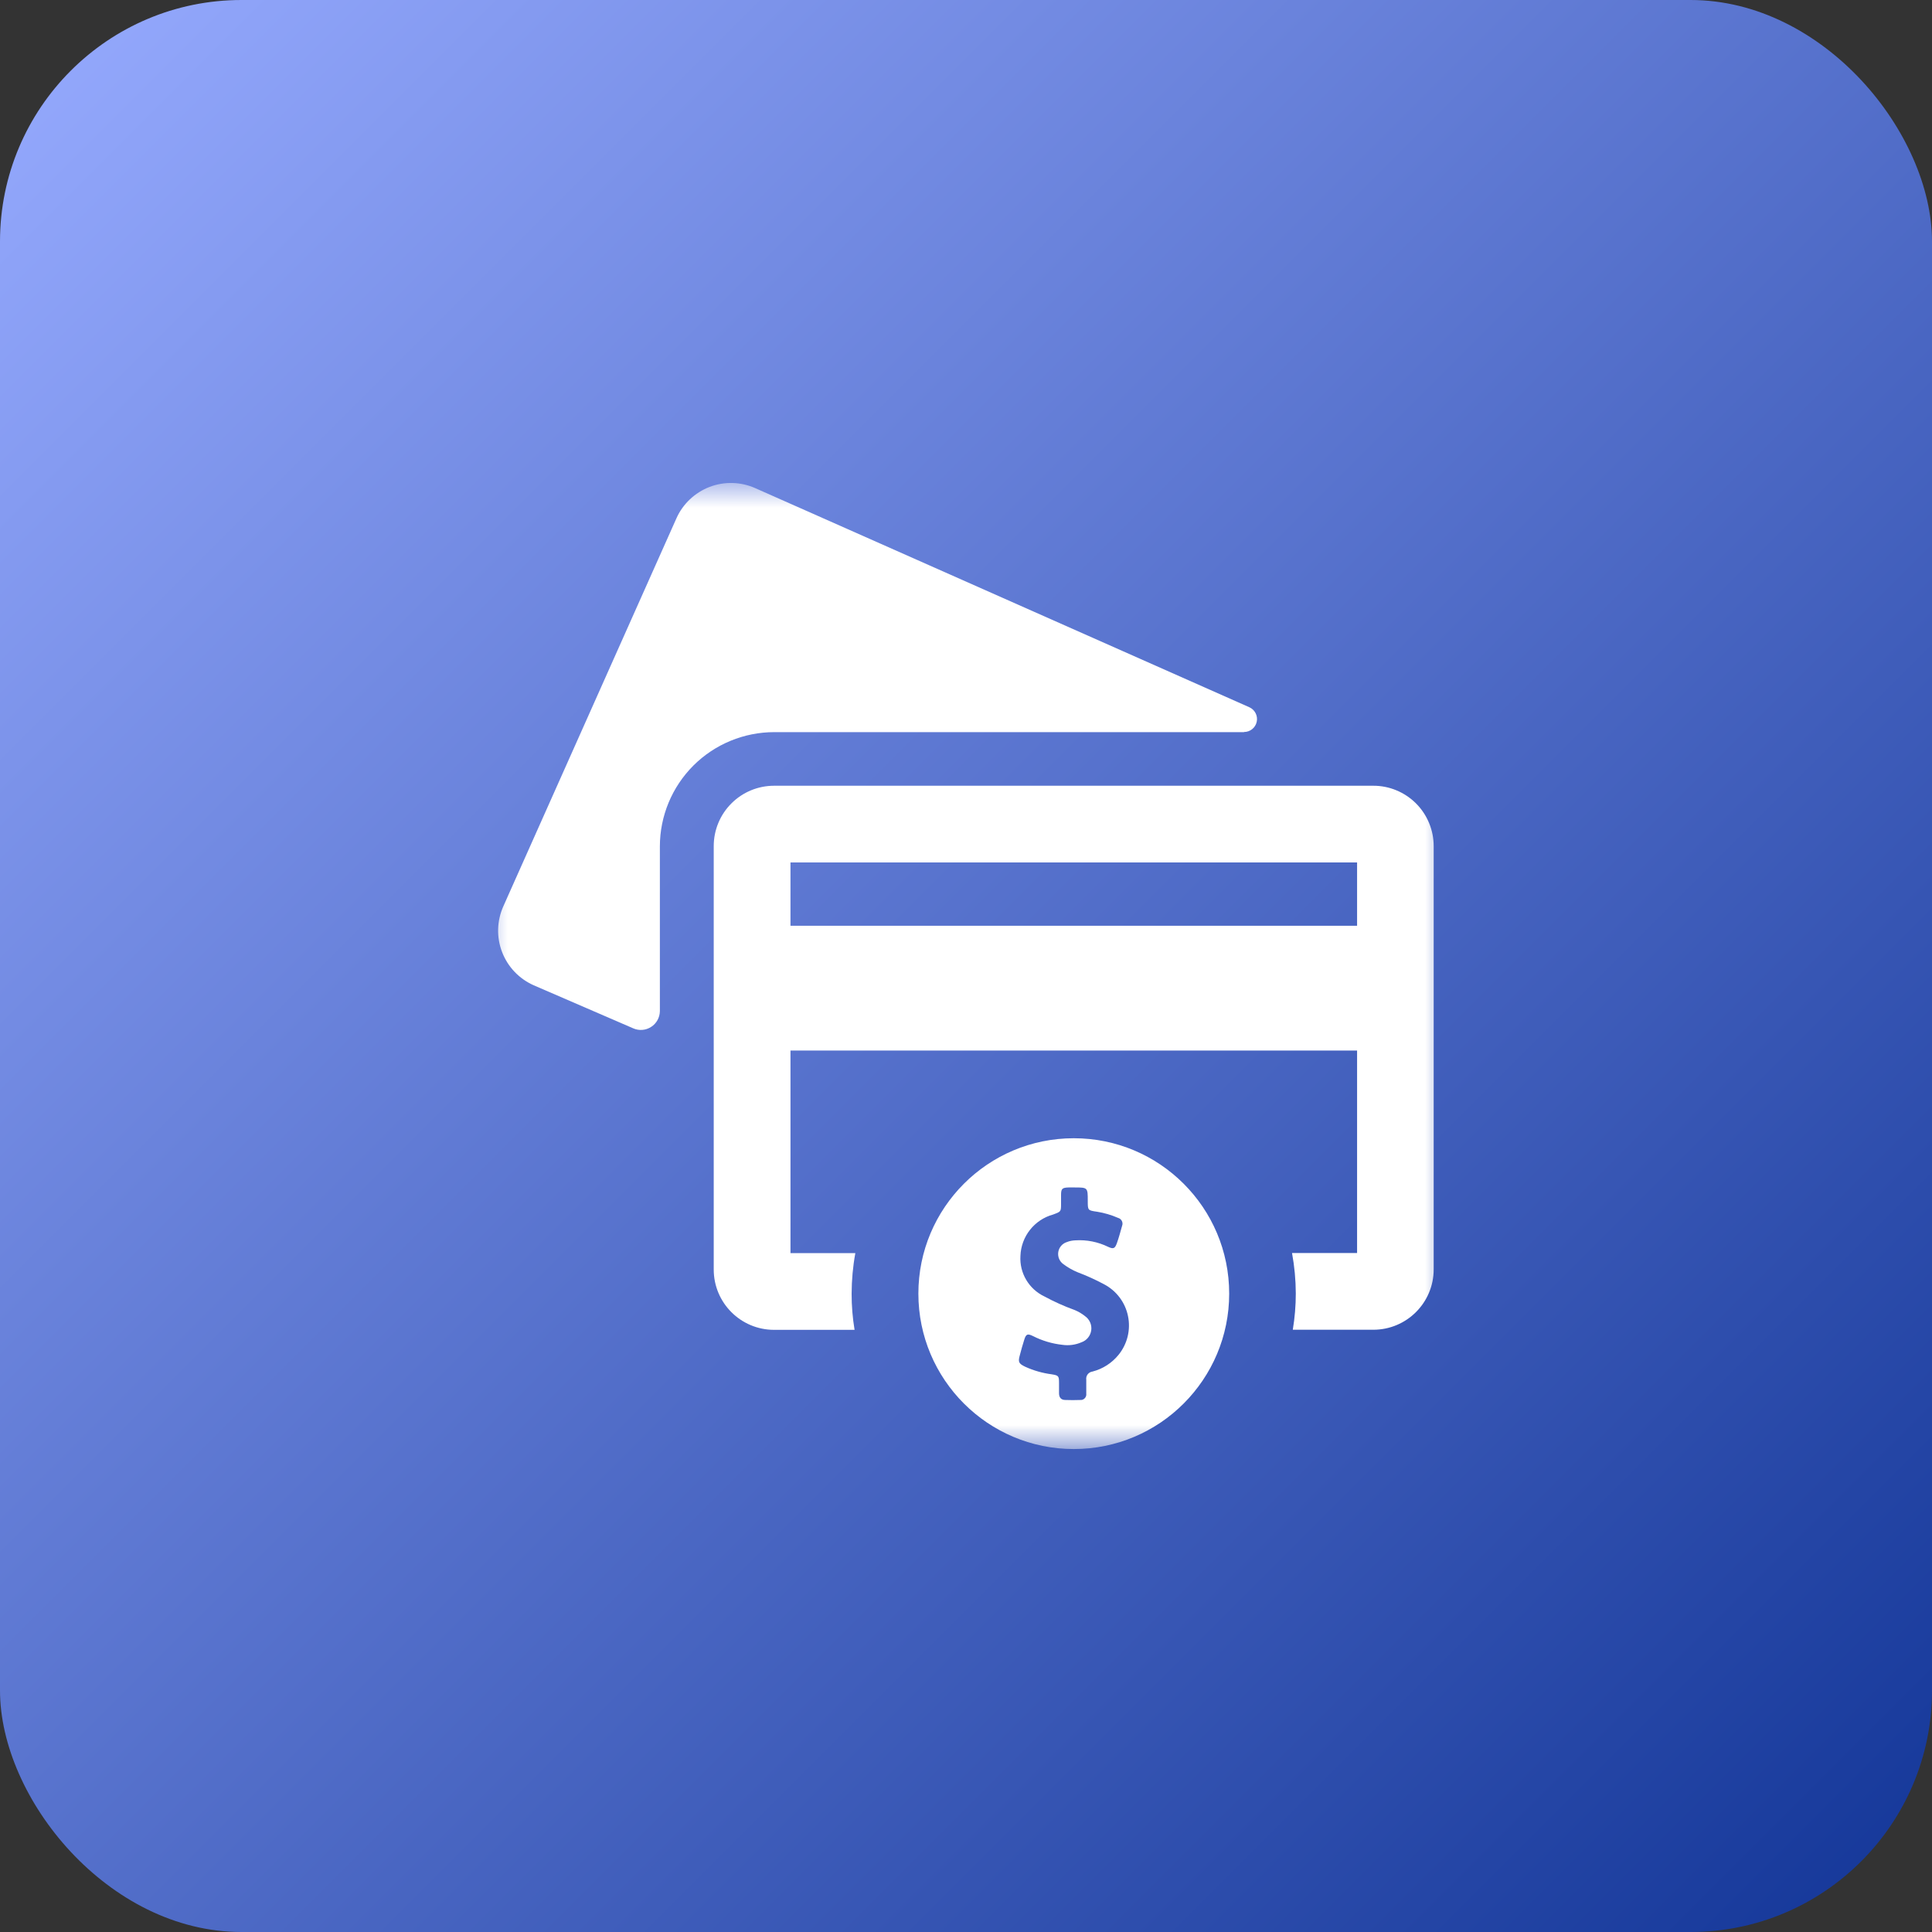 <?xml version="1.0" encoding="UTF-8"?>
<svg width="40px" height="40px" viewBox="0 0 40 40" version="1.1" xmlns="http://www.w3.org/2000/svg" xmlns:xlink="http://www.w3.org/1999/xlink">
    <rect x="0" y="0" width="40" height="40" fill="#333333" stroke="none"/>
    <!-- Generator: Sketch 53 (72520) - https://sketchapp.com -->
    <title>keuangan</title>
    <desc>Created with Sketch.</desc>
    <defs>
        <linearGradient x1="0%" y1="0%" x2="100%" y2="100%" id="linearGradient-1">
            <stop stop-color="#97ABFF" offset="0%"></stop>
            <stop stop-color="#123597" offset="100%"></stop>
        </linearGradient>
        <rect id="path-2" x="0" y="0" width="20" height="20"></rect>
    </defs>
    <g id="Page-1" stroke="none" stroke-width="1" fill="none" fill-rule="evenodd">
        <g id="Desktop" transform="translate(-448, -617)">
            <g id="keuangan" transform="translate(448, 617)">
                <g id="Group" transform="translate(14.167, 25)" fill="#5173FD" fill-rule="nonzero">
                    <circle id="Ellipse_37-2" cx="6.25" cy="6.25" r="6.25"></circle>
                </g>
                <rect id="Rectangle_123" fill="url(#linearGradient-1)" fill-rule="nonzero" x="0" y="0" width="40" height="40" rx="5"></rect>
                <g id="Mask_Group_62-Clipped" transform="translate(10, 10)">
                    <mask id="mask-3" fill="white">
                        <use xlink:href="#path-2"></use>
                    </mask>
                    <g id="Rectangle_162"></g>
                    <g id="Mask_Group_62" mask="url(#mask-3)" fill="#FFFFFF" fill-rule="nonzero">
                        <g id="credit-card">
                            <g id="Group_2599">
                                <path d="M15.756,5.155 C15.882,5.156 15.992,5.068 16.019,4.944 C16.046,4.82 15.982,4.695 15.867,4.643 L5.638,0.107 C5.338,-0.027 4.997,-0.036 4.691,0.081 C4.385,0.199 4.137,0.433 4.004,0.733 L0.421,8.764 C0.287,9.064 0.277,9.404 0.395,9.711 C0.512,10.017 0.747,10.264 1.047,10.398 L3.109,11.29 C3.23,11.344 3.37,11.333 3.481,11.261 C3.593,11.189 3.66,11.067 3.662,10.934 L3.662,7.524 C3.662,6.896 3.912,6.294 4.356,5.85 C4.8,5.407 5.403,5.158 6.031,5.158 L15.756,5.158 L15.756,5.158 L15.756,5.155 Z" id="Path_330"></path>
                                <path d="M18.433,6.268 L6.027,6.268 C5.695,6.268 5.377,6.399 5.143,6.634 C4.908,6.868 4.777,7.186 4.777,7.518 L4.777,16.283 C4.777,16.974 5.336,17.533 6.027,17.533 L7.693,17.533 C7.652,17.285 7.631,17.035 7.632,16.783 C7.633,16.502 7.658,16.221 7.709,15.944 L6.366,15.944 L6.366,11.75 L18.097,11.75 L18.097,15.942 L16.75,15.942 C16.801,16.219 16.827,16.499 16.828,16.781 C16.828,17.032 16.807,17.283 16.766,17.531 L18.433,17.531 C19.123,17.531 19.683,16.971 19.683,16.281 L19.683,7.52 C19.683,7.188 19.552,6.869 19.317,6.634 C19.083,6.4 18.764,6.267 18.433,6.268 Z M18.097,9.167 L6.366,9.167 L6.366,7.856 L18.097,7.856 L18.097,9.167 Z" id="Path_331"></path>
                                <path d="M12.232,13.566 C10.455,13.566 9.014,15.006 9.014,16.783 C9.014,18.56 10.455,20.001 12.232,20.001 C14.009,20.001 15.449,18.56 15.449,16.783 C15.449,15.006 14.009,13.566 12.232,13.566 L12.232,13.566 Z M13.157,18.052 C13.019,18.221 12.832,18.341 12.621,18.396 C12.58,18.401 12.544,18.422 12.519,18.454 C12.494,18.486 12.484,18.527 12.49,18.567 C12.49,18.662 12.49,18.756 12.49,18.854 C12.495,18.889 12.483,18.925 12.458,18.95 C12.434,18.976 12.399,18.989 12.363,18.985 C12.261,18.989 12.159,18.989 12.057,18.985 C11.967,18.985 11.926,18.932 11.926,18.846 L11.926,18.637 C11.926,18.486 11.918,18.477 11.77,18.453 C11.582,18.428 11.399,18.376 11.226,18.297 C11.091,18.232 11.074,18.199 11.115,18.056 C11.143,17.949 11.172,17.843 11.205,17.741 C11.242,17.618 11.274,17.606 11.389,17.663 C11.579,17.759 11.784,17.82 11.995,17.843 C12.13,17.863 12.267,17.844 12.392,17.79 C12.5,17.752 12.577,17.656 12.593,17.542 C12.608,17.429 12.559,17.316 12.465,17.25 C12.397,17.195 12.321,17.151 12.24,17.119 C12.027,17.042 11.821,16.948 11.622,16.841 C11.301,16.688 11.105,16.356 11.127,16.002 C11.141,15.6 11.414,15.253 11.802,15.146 C11.968,15.084 11.968,15.088 11.968,14.917 L11.968,14.741 C11.968,14.61 11.992,14.589 12.124,14.585 L12.242,14.585 C12.521,14.585 12.521,14.585 12.521,14.863 C12.521,15.06 12.521,15.06 12.717,15.088 C12.866,15.112 13.01,15.155 13.148,15.215 C13.182,15.224 13.211,15.247 13.227,15.279 C13.243,15.311 13.245,15.349 13.231,15.382 C13.198,15.5 13.165,15.623 13.124,15.738 C13.083,15.852 13.051,15.864 12.944,15.815 C12.733,15.712 12.499,15.665 12.265,15.68 C12.203,15.682 12.142,15.694 12.085,15.717 C11.992,15.747 11.924,15.828 11.91,15.925 C11.896,16.023 11.938,16.119 12.019,16.175 C12.11,16.243 12.209,16.299 12.314,16.342 C12.499,16.412 12.68,16.494 12.854,16.587 C13.112,16.721 13.296,16.963 13.354,17.248 C13.413,17.532 13.34,17.827 13.157,18.052 L13.157,18.052 Z" id="Path_332"></path>
                            </g>
                        </g>
                    </g>
                </g>
            </g>
        </g>
    </g>
</svg>